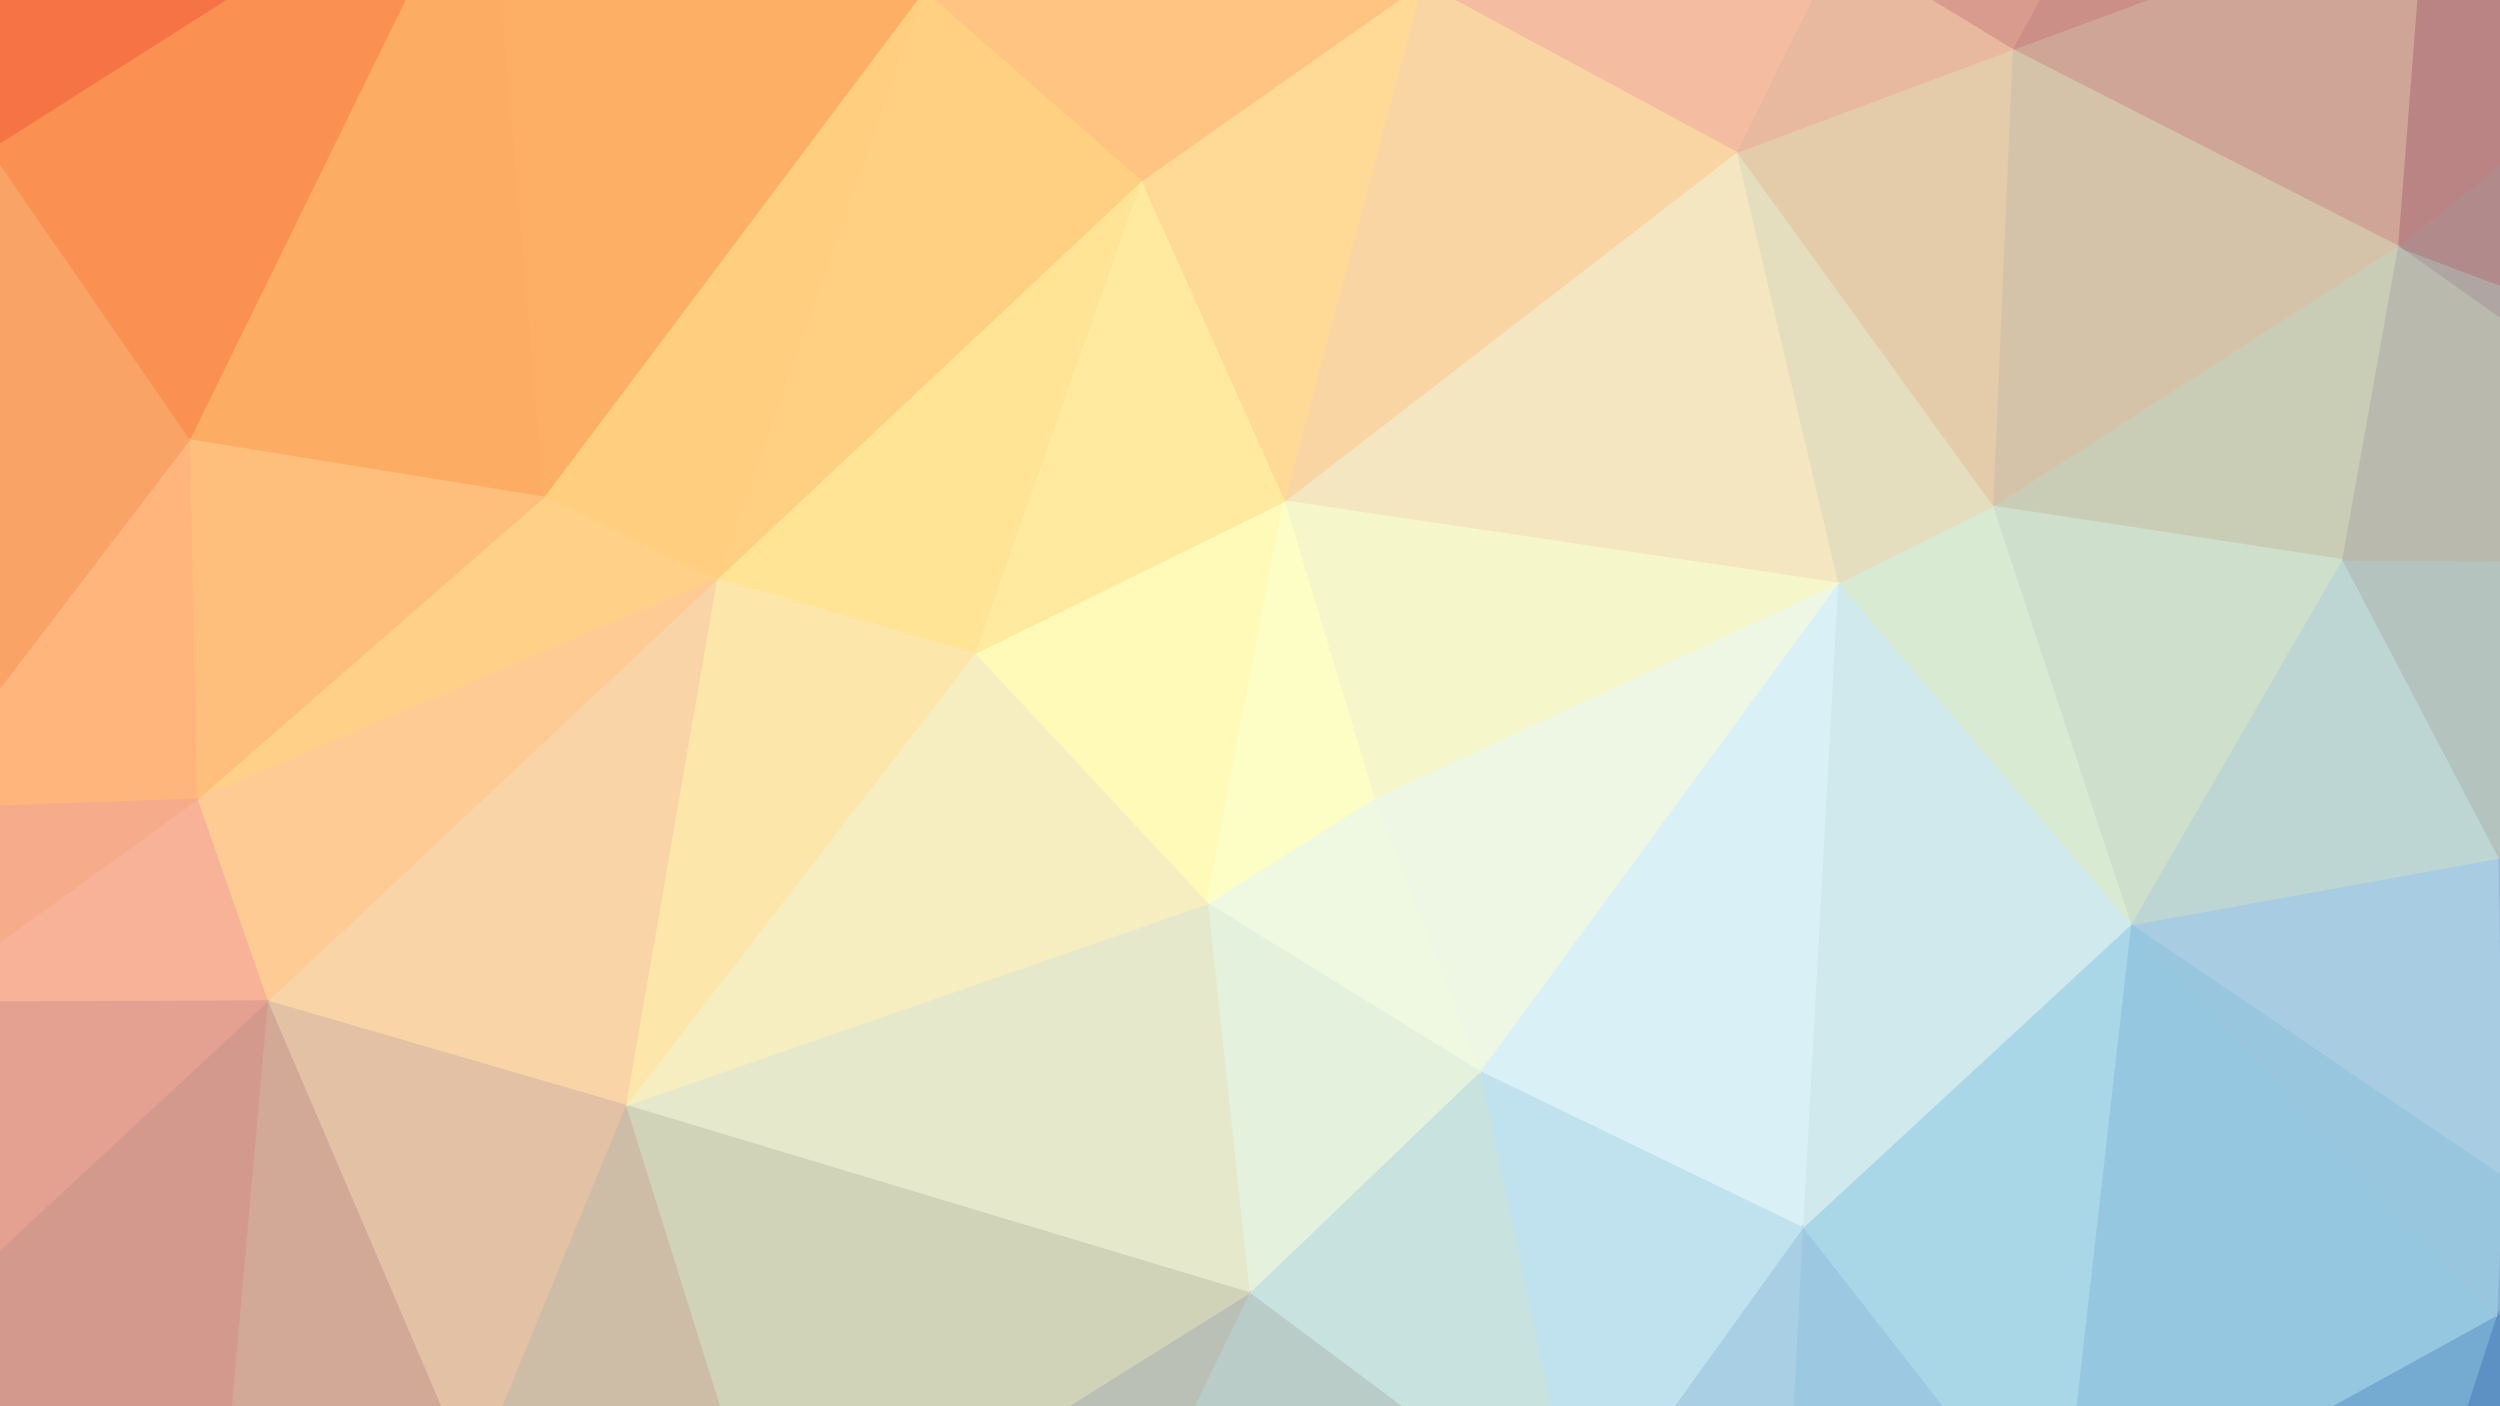 <svg xmlns="http://www.w3.org/2000/svg" width="1920" height="1080"><rect width="100%" height="100%" fill="#333333" stroke="none"/><path d="M1230,1398L756,1412L1398,1432Z" fill="#9ca7c5" stroke="#9ca7c5" stroke-width="1.51"/><path d="M1922,904L1917,1010L2183,750Z" fill="#89b2d5" stroke="#89b2d5" stroke-width="1.51"/><path d="M1841,189L2184,432L2285,356Z" fill="#afa6a3" stroke="#afa6a3" stroke-width="1.51"/><path d="M2184,432L2183,750L2285,356Z" fill="#a8a7b3" stroke="#a8a7b3" stroke-width="1.51"/><path d="M1937,-208L1862,-79L2286,-162Z" fill="#b37079" stroke="#b37079" stroke-width="1.51"/><path d="M1841,189L2285,356L2286,-162Z" fill="#b18a8b" stroke="#b18a8b" stroke-width="1.51"/><path d="M1862,-79L1841,189L2286,-162Z" fill="#ba8485" stroke="#ba8485" stroke-width="1.51"/><path d="M1322,-424L1759,-353L2306,-267Z" fill="#b37479" stroke="#b37479" stroke-width="1.51"/><path d="M1759,-353L1937,-208L2306,-267Z" fill="#ad6471" stroke="#ad6471" stroke-width="1.51"/><path d="M2286,-162L2285,356L2306,-267Z" fill="#aa6077" stroke="#aa6077" stroke-width="1.51"/><path d="M2183,750L1917,1010L2314,1162Z" fill="#759dcb" stroke="#759dcb" stroke-width="1.51"/><path d="M2285,356L2183,750L2314,1162Z" fill="#909dcd" stroke="#909dcd" stroke-width="1.51"/><path d="M2306,-267L2285,356L2314,1162Z" fill="#a795a4" stroke="#a795a4" stroke-width="1.51"/><path d="M1816,1321L1398,1432L2315,1273Z" fill="#5b8dc1" stroke="#5b8dc1" stroke-width="1.51"/><path d="M2314,1162L1917,1010L2315,1273Z" fill="#5b86be" stroke="#5b86be" stroke-width="1.51"/><path d="M1917,1010L1816,1321L2315,1273Z" fill="#5d90c3" stroke="#5d90c3" stroke-width="1.51"/><path d="M1937,-208L2286,-162L2306,-267Z" fill="#a7576d" stroke="#a7576d" stroke-width="1.51"/><path d="M629,-438L829,-395L1322,-424Z" fill="#de916a" stroke="#de916a" stroke-width="1.51"/><path d="M1918,659L1922,904L2183,750Z" fill="#99b9d9" stroke="#99b9d9" stroke-width="1.51"/><path d="M1918,659L2183,750L2184,432Z" fill="#a5b5c6" stroke="#a5b5c6" stroke-width="1.51"/><path d="M1798,430L1918,659L2184,432Z" fill="#b5c3be" stroke="#b5c3be" stroke-width="1.51"/><path d="M1841,189L1798,430L2184,432Z" fill="#b9baad" stroke="#b9baad" stroke-width="1.51"/><path d="M1581,1195L1614,1259L1816,1321Z" fill="#75a7cf" stroke="#75a7cf" stroke-width="1.51"/><path d="M1581,1195L1816,1321L1917,1010Z" fill="#75abd1" stroke="#75abd1" stroke-width="1.51"/><path d="M1918,659L1636,710L1922,904Z" fill="#a8cde3" stroke="#a8cde3" stroke-width="1.51"/><path d="M1759,-353L1862,-79L1937,-208Z" fill="#bd7a7b" stroke="#bd7a7b" stroke-width="1.51"/><path d="M1636,710L1581,1195L1917,1010Z" fill="#96c7e0" stroke="#96c7e0" stroke-width="1.51"/><path d="M1798,430L1636,710L1918,659Z" fill="#bdd6d3" stroke="#bdd6d3" stroke-width="1.51"/><path d="M1636,710L1917,1010L1922,904Z" fill="#98c6df" stroke="#98c6df" stroke-width="1.51"/><path d="M1384,943L1581,1195L1636,710Z" fill="#a9d7e8" stroke="#a9d7e8" stroke-width="1.51"/><path d="M1614,1259L1398,1432L1816,1321Z" fill="#73a0cb" stroke="#73a0cb" stroke-width="1.51"/><path d="M1530,389L1798,430L1841,189Z" fill="#cacdb6" stroke="#cacdb6" stroke-width="1.51"/><path d="M1545,38L1841,189L1862,-79Z" fill="#cea596" stroke="#cea596" stroke-width="1.51"/><path d="M1759,-353L1545,38L1862,-79Z" fill="#cc8f87" stroke="#cc8f87" stroke-width="1.51"/><path d="M1545,38L1530,389L1841,189Z" fill="#d5c3a9" stroke="#d5c3a9" stroke-width="1.51"/><path d="M1412,-43L1545,38L1759,-353Z" fill="#d99b8d" stroke="#d99b8d" stroke-width="1.51"/><path d="M1530,389L1636,710L1798,430Z" fill="#cee0cc" stroke="#cee0cc" stroke-width="1.51"/><path d="M1322,-424L1412,-43L1759,-353Z" fill="#d68e84" stroke="#d68e84" stroke-width="1.51"/><path d="M161,1264L-331,1318L756,1412Z" fill="#b47e83" stroke="#b47e83" stroke-width="1.51"/><path d="M1333,117L1530,389L1545,38Z" fill="#e4ccab" stroke="#e4ccab" stroke-width="1.51"/><path d="M1530,389L1411,448L1636,710Z" fill="#d9ead2" stroke="#d9ead2" stroke-width="1.51"/><path d="M1411,448L1384,943L1636,710Z" fill="#cfe9ed" stroke="#cfe9ed" stroke-width="1.51"/><path d="M1384,943L1370,1208L1581,1195Z" fill="#9cc9e1" stroke="#9cc9e1" stroke-width="1.51"/><path d="M1581,1195L1370,1208L1614,1259Z" fill="#89b7d7" stroke="#89b7d7" stroke-width="1.51"/><path d="M1370,1208L1398,1432L1614,1259Z" fill="#86aed4" stroke="#86aed4" stroke-width="1.51"/><path d="M1136,823L1384,943L1411,448Z" fill="#daf0f7" stroke="#daf0f7" stroke-width="1.51"/><path d="M1322,-424L1167,-180L1412,-43Z" fill="#e99c8d" stroke="#e99c8d" stroke-width="1.51"/><path d="M1333,117L1411,448L1530,389Z" fill="#e4debe" stroke="#e4debe" stroke-width="1.51"/><path d="M1412,-43L1333,117L1545,38Z" fill="#e8b99f" stroke="#e8b99f" stroke-width="1.51"/><path d="M1212,1182L1370,1208L1384,943Z" fill="#a8cfe4" stroke="#a8cfe4" stroke-width="1.51"/><path d="M1370,1208L1230,1398L1398,1432Z" fill="#8eacd3" stroke="#8eacd3" stroke-width="1.51"/><path d="M1333,117L986,385L1411,448Z" fill="#f3e6c1" stroke="#f3e6c1" stroke-width="1.51"/><path d="M1055,613L1136,823L1411,448Z" fill="#edf7e4" stroke="#edf7e4" stroke-width="1.51"/><path d="M1092,-13L1333,117L1412,-43Z" fill="#f4bda1" stroke="#f4bda1" stroke-width="1.51"/><path d="M1167,-180L1092,-13L1412,-43Z" fill="#f6b097" stroke="#f6b097" stroke-width="1.51"/><path d="M986,385L1055,613L1411,448Z" fill="#f6f6cb" stroke="#f6f6cb" stroke-width="1.51"/><path d="M-76,1267L-331,1318L161,1264Z" fill="#b26c76" stroke="#b26c76" stroke-width="1.51"/><path d="M1212,1182L1230,1398L1370,1208Z" fill="#9cbcdb" stroke="#9cbcdb" stroke-width="1.51"/><path d="M1136,823L1212,1182L1384,943Z" fill="#c0e1ee" stroke="#c0e1ee" stroke-width="1.51"/><path d="M603,1340L161,1264L756,1412Z" fill="#b19a97" stroke="#b19a97" stroke-width="1.51"/><path d="M1092,-13L986,385L1333,117Z" fill="#fad5a4" stroke="#fad5a4" stroke-width="1.51"/><path d="M1136,823L959,993L1212,1182Z" fill="#c8e2df" stroke="#c8e2df" stroke-width="1.51"/><path d="M829,-395L1167,-180L1322,-424Z" fill="#e6977c" stroke="#e6977c" stroke-width="1.51"/><path d="M876,139L986,385L1092,-13Z" fill="#ffd996" stroke="#ffd996" stroke-width="1.51"/><path d="M1212,1182L756,1412L1230,1398Z" fill="#a5b6c6" stroke="#a5b6c6" stroke-width="1.51"/><path d="M959,993L756,1412L1212,1182Z" fill="#b9ccc7" stroke="#b9ccc7" stroke-width="1.51"/><path d="M1055,613L927,694L1136,823Z" fill="#eff8e0" stroke="#eff8e0" stroke-width="1.51"/><path d="M829,-395L1092,-13L1167,-180Z" fill="#f6a67a" stroke="#f6a67a" stroke-width="1.51"/><path d="M829,-395L709,-7L1092,-13Z" fill="#fbaa72" stroke="#fbaa72" stroke-width="1.51"/><path d="M927,694L959,993L1136,823Z" fill="#e3f1dd" stroke="#e3f1dd" stroke-width="1.51"/><path d="M709,-7L876,139L1092,-13Z" fill="#ffc481" stroke="#ffc481" stroke-width="1.51"/><path d="M596,1220L756,1412L959,993Z" fill="#bbc0b6" stroke="#bbc0b6" stroke-width="1.51"/><path d="M748,502L927,694L986,385Z" fill="#fffab7" stroke="#fffab7" stroke-width="1.51"/><path d="M986,385L927,694L1055,613Z" fill="#fcfec6" stroke="#fcfec6" stroke-width="1.51"/><path d="M927,694L480,849L959,993Z" fill="#e5e8ca" stroke="#e5e8ca" stroke-width="1.51"/><path d="M876,139L748,502L986,385Z" fill="#ffeaa0" stroke="#ffeaa0" stroke-width="1.51"/><path d="M583,-137L709,-7L829,-395Z" fill="#f69b61" stroke="#f69b61" stroke-width="1.51"/><path d="M480,849L596,1220L959,993Z" fill="#d1d3b9" stroke="#d1d3b9" stroke-width="1.51"/><path d="M-113,-356L375,-318L629,-438Z" fill="#dc623e" stroke="#dc623e" stroke-width="1.51"/><path d="M550,445L748,502L876,139Z" fill="#ffe496" stroke="#ffe496" stroke-width="1.51"/><path d="M748,502L480,849L927,694Z" fill="#f6edc0" stroke="#f6edc0" stroke-width="1.51"/><path d="M629,-438L583,-137L829,-395Z" fill="#e88c59" stroke="#e88c59" stroke-width="1.51"/><path d="M709,-7L550,445L876,139Z" fill="#ffd081" stroke="#ffd081" stroke-width="1.51"/><path d="M596,1220L603,1340L756,1412Z" fill="#b0a8a4" stroke="#b0a8a4" stroke-width="1.51"/><path d="M417,382L550,445L709,-7Z" fill="#ffce7e" stroke="#ffce7e" stroke-width="1.51"/><path d="M550,445L480,849L748,502Z" fill="#fde6a9" stroke="#fde6a9" stroke-width="1.51"/><path d="M480,849L362,1136L596,1220Z" fill="#cebda6" stroke="#cebda6" stroke-width="1.51"/><path d="M583,-137L373,-127L709,-7Z" fill="#fa9a5c" stroke="#fa9a5c" stroke-width="1.51"/><path d="M373,-127L417,382L709,-7Z" fill="#fdaf65" stroke="#fdaf65" stroke-width="1.51"/><path d="M205,769L480,849L550,445Z" fill="#f9d4a7" stroke="#f9d4a7" stroke-width="1.51"/><path d="M375,-318L583,-137L629,-438Z" fill="#e9804d" stroke="#e9804d" stroke-width="1.51"/><path d="M417,382L151,614L550,445Z" fill="#ffd088" stroke="#ffd088" stroke-width="1.51"/><path d="M151,614L205,769L550,445Z" fill="#fecb94" stroke="#fecb94" stroke-width="1.51"/><path d="M375,-318L373,-127L583,-137Z" fill="#f2834c" stroke="#f2834c" stroke-width="1.51"/><path d="M596,1220L362,1136L603,1340Z" fill="#bcab9f" stroke="#bcab9f" stroke-width="1.51"/><path d="M362,1136L161,1264L603,1340Z" fill="#bc9c93" stroke="#bc9c93" stroke-width="1.51"/><path d="M373,-127L145,338L417,382Z" fill="#fdad63" stroke="#fdad63" stroke-width="1.51"/><path d="M-9,115L145,338L373,-127Z" fill="#fa9153" stroke="#fa9153" stroke-width="1.51"/><path d="M205,769L362,1136L480,849Z" fill="#e2c1a4" stroke="#e2c1a4" stroke-width="1.51"/><path d="M145,338L151,614L417,382Z" fill="#ffbf7c" stroke="#ffbf7c" stroke-width="1.51"/><path d="M205,769L161,1264L362,1136Z" fill="#d2a896" stroke="#d2a896" stroke-width="1.51"/><path d="M-113,-356L-116,-22L373,-127Z" fill="#e95838" stroke="#e95838" stroke-width="1.51"/><path d="M-113,-356L373,-127L375,-318Z" fill="#e75f3a" stroke="#e75f3a" stroke-width="1.51"/><path d="M-116,-22L-9,115L373,-127Z" fill="#f57345" stroke="#f57345" stroke-width="1.51"/><path d="M-134,1084L161,1264L205,769Z" fill="#d3998d" stroke="#d3998d" stroke-width="1.51"/><path d="M145,338L-72,622L151,614Z" fill="#ffb57b" stroke="#ffb57b" stroke-width="1.51"/><path d="M-134,1084L-76,1267L161,1264Z" fill="#bc7d7f" stroke="#bc7d7f" stroke-width="1.51"/><path d="M151,614L-65,770L205,769Z" fill="#f7b297" stroke="#f7b297" stroke-width="1.51"/><path d="M-65,770L-134,1084L205,769Z" fill="#e4a191" stroke="#e4a191" stroke-width="1.51"/><path d="M-72,622L-65,770L151,614Z" fill="#f6ac8b" stroke="#f6ac8b" stroke-width="1.51"/><path d="M-367,473L-72,622L-9,115Z" fill="#f39862" stroke="#f39862" stroke-width="1.51"/><path d="M-9,115L-72,622L145,338Z" fill="#f9a366" stroke="#f9a366" stroke-width="1.51"/><path d="M-244,-291L-283,-110L-116,-22Z" fill="#dd432f" stroke="#dd432f" stroke-width="1.51"/><path d="M-244,-291L-116,-22L-113,-356Z" fill="#db3a2a" stroke="#db3a2a" stroke-width="1.51"/><path d="M-116,-22L-386,224L-9,115Z" fill="#ec7040" stroke="#ec7040" stroke-width="1.51"/><path d="M-386,224L-367,473L-9,115Z" fill="#e98351" stroke="#e98351" stroke-width="1.51"/><path d="M-134,1084L-280,1211L-76,1267Z" fill="#b97378" stroke="#b97378" stroke-width="1.51"/><path d="M-409,955L-134,1084L-65,770Z" fill="#d48d84" stroke="#d48d84" stroke-width="1.51"/><path d="M-72,622L-367,473L-65,770Z" fill="#f19e7b" stroke="#f19e7b" stroke-width="1.51"/><path d="M-367,473L-409,955L-65,770Z" fill="#e29488" stroke="#e29488" stroke-width="1.51"/><path d="M-280,1211L-331,1318L-76,1267Z" fill="#ab6471" stroke="#ab6471" stroke-width="1.51"/><path d="M-283,-110L-386,224L-116,-22Z" fill="#e15e3b" stroke="#e15e3b" stroke-width="1.51"/><path d="M-409,955L-280,1211L-134,1084Z" fill="#bc7a7c" stroke="#bc7a7c" stroke-width="1.51"/><path d="M-386,224L-283,-110L-244,-291Z" fill="#db4a35" stroke="#db4a35" stroke-width="1.51"/><path d="M-409,955L-331,1318L-280,1211Z" fill="#ad6d77" stroke="#ad6d77" stroke-width="1.51"/><path d="M-386,224L-409,955L-367,473Z" fill="#e1946f" stroke="#e1946f" stroke-width="1.51"/></svg>